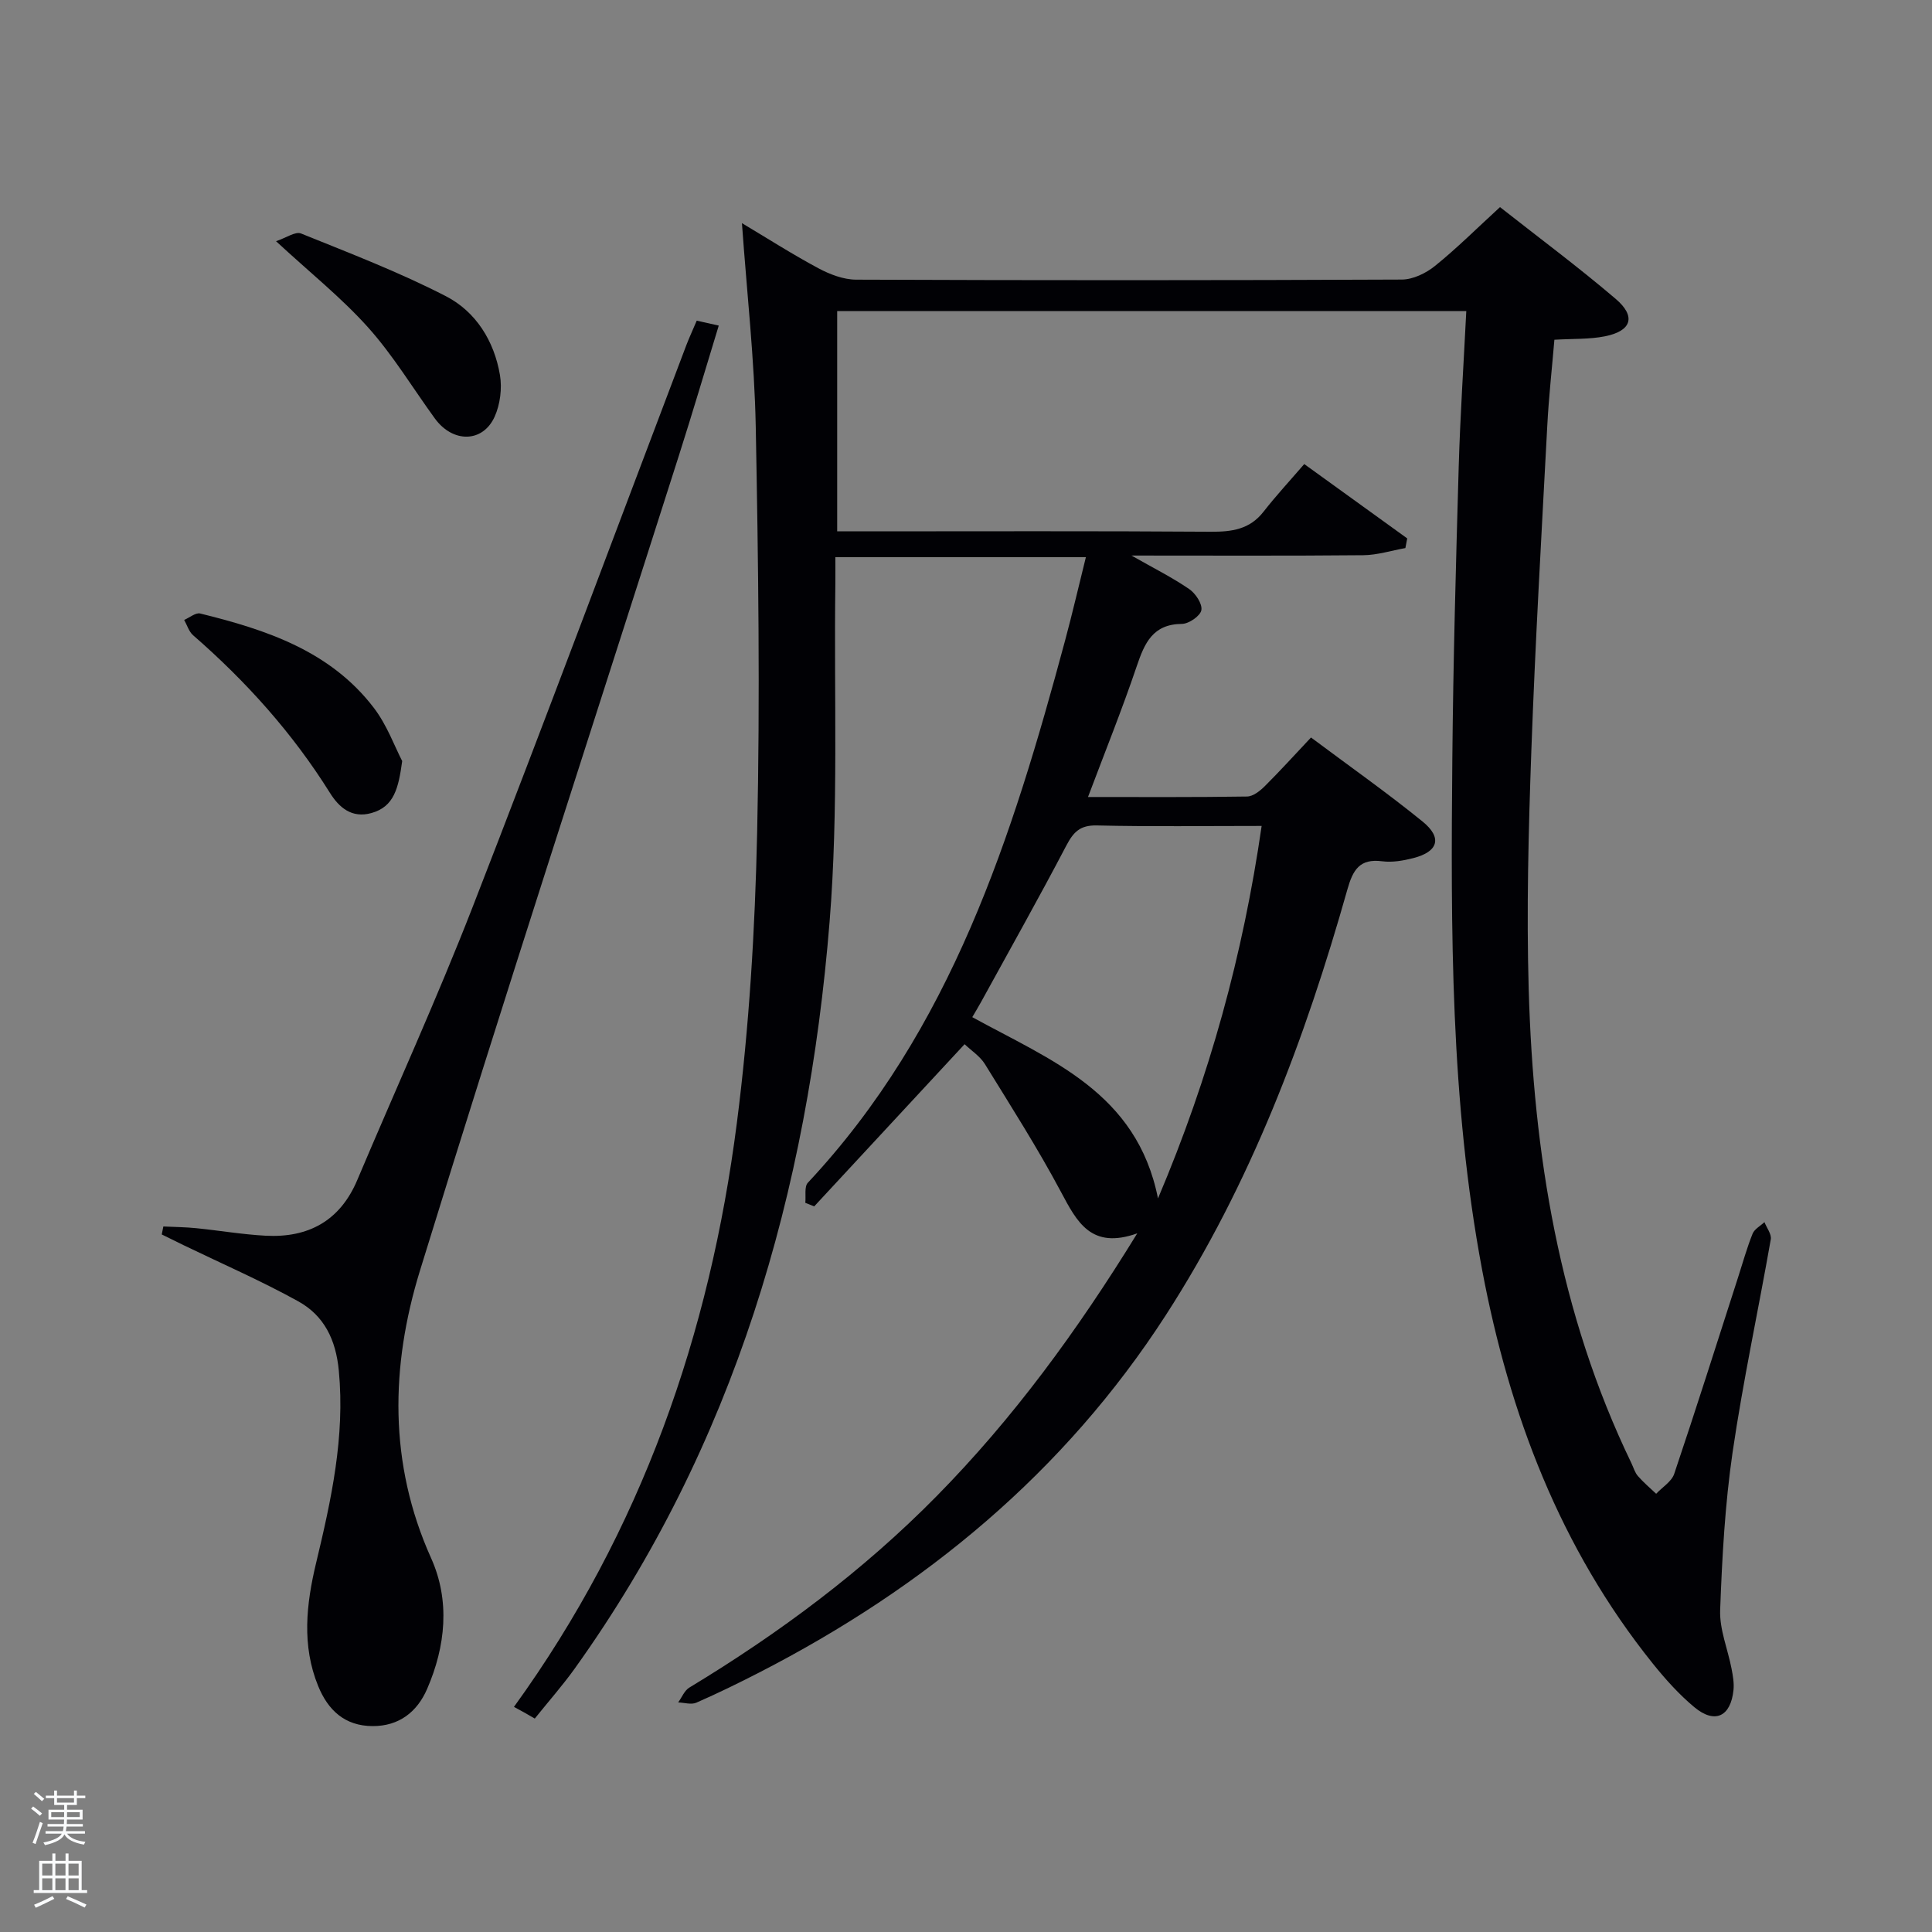 <svg enable-background="new 0 0 400 400" viewBox="0 0 400 400" xmlns="http://www.w3.org/2000/svg"><rect x="0" y="0" width="400" height="400" fill="#808080" stroke="none"/><path d="m6.44 374.46.42-.45c.65.47 1.27.95 1.85 1.44l-.45.49c-.65-.56-1.25-1.06-1.82-1.48m.93 7.33-.63-.26c.55-1.36 1.05-2.8 1.52-4.33.19.1.38.19.59.27-.46 1.29-.95 2.73-1.48 4.32m-.38-10.38.44-.42c.43.34 1.01.82 1.74 1.44l-.49.49c-.53-.51-1.09-1.01-1.69-1.51m2.5.35h1.72v-1.04h.59v1.04h3.52v-1.04h.59v1.04h1.75v.53h-1.75v1.42h-2.03v.97h3.22v2.03h-3.24c0 .35-.01.66-.03.93h3.32v.53h-3.37c-.03.27-.08.58-.15.94h3.96v.53h-3.71c.67.92 1.93 1.48 3.79 1.68-.13.24-.23.44-.29.59-2.13-.38-3.48-1.08-4.04-2.12-.43.97-1.77 1.72-4.03 2.23-.09-.19-.2-.37-.33-.55 2.1-.42 3.37-1.03 3.81-1.83h-3.36v-.53h3.58c.08-.29.13-.61.16-.94h-3.33v-.53h3.39c.02-.27.04-.58.04-.93h-3.23v-2.03h3.25v-.97h-2.07v-1.42h-1.73zm1.12 3.44v1h2.65c.01-.3.02-.44.02-.4v-.25-.35zm1.19-2h3.52v-.91h-3.52zm4.71 2h-2.63v.59c0 .15-.01.28-.01.4h2.64z" fill="#fafbfc"/><path d="m13.56 383.74h.63v1.52h2.72v6.07h1.13v.6h-11.06v-.6h1.13v-6.07h2.73v-1.52h.63v1.52h2.1v-1.52zm-2.69 8.83.38.56c-1.24.63-2.53 1.25-3.85 1.85-.1-.21-.21-.42-.34-.63 1.36-.55 2.63-1.15 3.81-1.78m-2.13-4.27h2.1v-2.45h-2.1zm0 3.04h2.1v-2.46h-2.1zm2.72-3.04h2.1v-2.45h-2.1zm0 3.04h2.1v-2.46h-2.1zm6.07 3.6c-1.41-.71-2.7-1.3-3.86-1.78l.35-.56c1.45.62 2.75 1.19 3.88 1.72zm-1.25-9.09h-2.1v2.45h2.1zm-2.09 5.49h2.1v-2.46h-2.1z" fill="#fafbfc"/><g fill="#010105"><path d="m106.41 353.39c26.45-36.55 40.55-77.24 46.15-120.9 2.56-19.91 3.76-40.08 4.2-60.16.62-27.98.24-55.99-.29-83.97-.27-13.91-1.84-27.8-2.86-42.16 5.18 3.09 10.38 6.42 15.81 9.33 2.37 1.27 5.21 2.36 7.83 2.37 37.66.15 75.32.15 112.98-.02 2.32-.01 5.02-1.32 6.88-2.83 4.52-3.65 8.66-7.78 13.45-12.17 7.96 6.27 16.18 12.37 23.95 19 4.28 3.65 3.29 6.65-2.23 7.75-3.21.64-6.59.48-10.46.71-.5 5.95-1.16 11.84-1.47 17.76-1.19 22.43-2.49 44.85-3.3 67.29-.59 16.46-1.02 32.96-.55 49.42.98 33.98 6.3 67.13 21.27 98.13.43.9.71 1.94 1.34 2.66 1.15 1.32 2.51 2.46 3.78 3.67 1.28-1.37 3.2-2.52 3.74-4.13 4.56-13.53 8.86-27.15 13.24-40.74.97-3 1.81-6.05 2.98-8.96.39-.98 1.62-1.62 2.46-2.41.47 1.19 1.5 2.49 1.31 3.57-2.58 14.71-5.75 29.34-7.91 44.11-1.57 10.78-2.17 21.73-2.57 32.63-.15 4.02 1.58 8.09 2.36 12.15.28 1.45.55 2.98.4 4.42-.57 5.52-3.87 7.07-8.11 3.54-3.17-2.64-5.99-5.79-8.59-9.02-19.2-23.92-29.71-51.65-35.33-81.46-6.6-35.04-6.5-70.49-6.18-105.92.18-20.14.74-40.28 1.32-60.42.31-10.62 1.02-21.22 1.57-32.23-43.43 0-86.66 0-130.25 0v45.61h5.32c24 0 47.99-.09 71.99.08 4.39.03 8.1-.47 10.97-4.16 2.56-3.28 5.4-6.35 8.42-9.85 7.79 5.62 14.56 10.5 21.32 15.39-.13.67-.25 1.33-.38 2-2.9.52-5.8 1.45-8.71 1.48-15.61.15-31.23.07-48 .07 4.68 2.66 8.48 4.56 11.95 6.94 1.32.9 2.75 3.06 2.52 4.36-.21 1.2-2.58 2.83-4.01 2.85-6.05.05-7.74 3.95-9.37 8.76-3.02 8.93-6.55 17.68-10.09 27.08 11.36 0 22.14.07 32.93-.1 1.25-.02 2.69-1.16 3.68-2.15 3.18-3.17 6.2-6.5 9.56-10.07 8.03 6 15.77 11.45 23.1 17.4 4.14 3.36 3.24 6.25-1.92 7.57-2.07.53-4.34.93-6.42.66-4.69-.61-6.08 1.77-7.23 5.84-8.75 30.98-20.03 60.94-37.6 88.14-21.04 32.57-49.9 56.36-84.14 73.96-4.29 2.2-8.63 4.33-13.05 6.26-1.05.46-2.5-.01-3.76-.05.76-1.05 1.3-2.47 2.32-3.08 18.6-11.25 35.93-24.13 51.2-39.64 15.81-16.06 29.05-34.11 41.53-54.4-9.57 3.41-12.49-2.37-15.81-8.6-4.82-9.04-10.35-17.72-15.74-26.45-1.01-1.63-2.81-2.78-4.2-4.11-10.48 11.3-20.81 22.44-31.14 33.58-.61-.25-1.23-.49-1.84-.74.15-1.41-.24-3.34.53-4.16 29.73-31.77 42.32-71.63 53.26-112.28 1.51-5.6 2.81-11.25 4.3-17.23-17.33 0-34.36 0-51.87 0 0 1.97.02 3.76 0 5.55-.31 23.31.68 46.72-1.19 69.91-4.5 55.85-19.66 108.4-52.77 154.64-2.51 3.5-5.38 6.75-8.27 10.35-1.39-.84-2.63-1.51-4.31-2.42zm133.34-105.27c10.71-25.26 17.6-50.46 21.46-77.12-11.9 0-23.02.16-34.13-.1-3.47-.08-4.83 1.36-6.31 4.17-5.69 10.86-11.71 21.55-17.61 32.31-.59 1.08-1.24 2.14-1.86 3.21 16.19 8.91 34.07 15.53 38.45 37.53z"/><path d="m144.25 66.39c1.49.33 2.73.61 4.56 1.02-2.8 9.16-5.42 18.03-8.23 26.84-17.93 56.28-36.29 112.43-53.65 168.88-6.05 19.67-6.51 39.82 2.32 59.45 3.97 8.83 3.02 18.26-.83 27.12-2.05 4.71-5.78 7.69-11.27 7.67-5.76-.02-9.24-3.29-11.28-8.3-3.43-8.4-2.46-16.97-.43-25.45 3.14-13.1 6.01-26.13 4.71-39.83-.61-6.46-3.06-11.41-8.41-14.37-7.68-4.25-15.77-7.77-23.69-11.6-1.52-.74-3.04-1.49-4.56-2.24.11-.55.22-1.1.33-1.65 2.26.11 4.53.12 6.78.35 4.79.48 9.56 1.3 14.36 1.56 8.87.48 15.44-3.07 19.01-11.53 7.95-18.81 16.44-37.42 23.85-56.44 15.06-38.69 29.55-77.6 44.28-116.41.59-1.54 1.29-3.05 2.15-5.07z"/><path d="m57.15 49.94c2.09-.69 4-2.07 5.17-1.6 10.1 4.08 20.31 8 29.97 12.97 6.23 3.2 10.03 9.29 11.22 16.34.46 2.76.05 6.07-1.1 8.62-2.46 5.43-8.66 5.47-12.37.38-4.59-6.31-8.65-13.08-13.83-18.86-5.51-6.15-12.05-11.36-19.06-17.85z"/><path d="m83.27 157.57c-.77 5.59-1.65 9.44-6.36 10.76-4.11 1.15-6.73-1.18-8.61-4.19-7.73-12.37-17.34-23.06-28.31-32.61-.88-.76-1.25-2.1-1.86-3.18 1.11-.47 2.38-1.56 3.32-1.33 13.68 3.36 26.94 7.75 35.94 19.52 2.74 3.58 4.33 8.05 5.88 11.03z"/></g></svg>